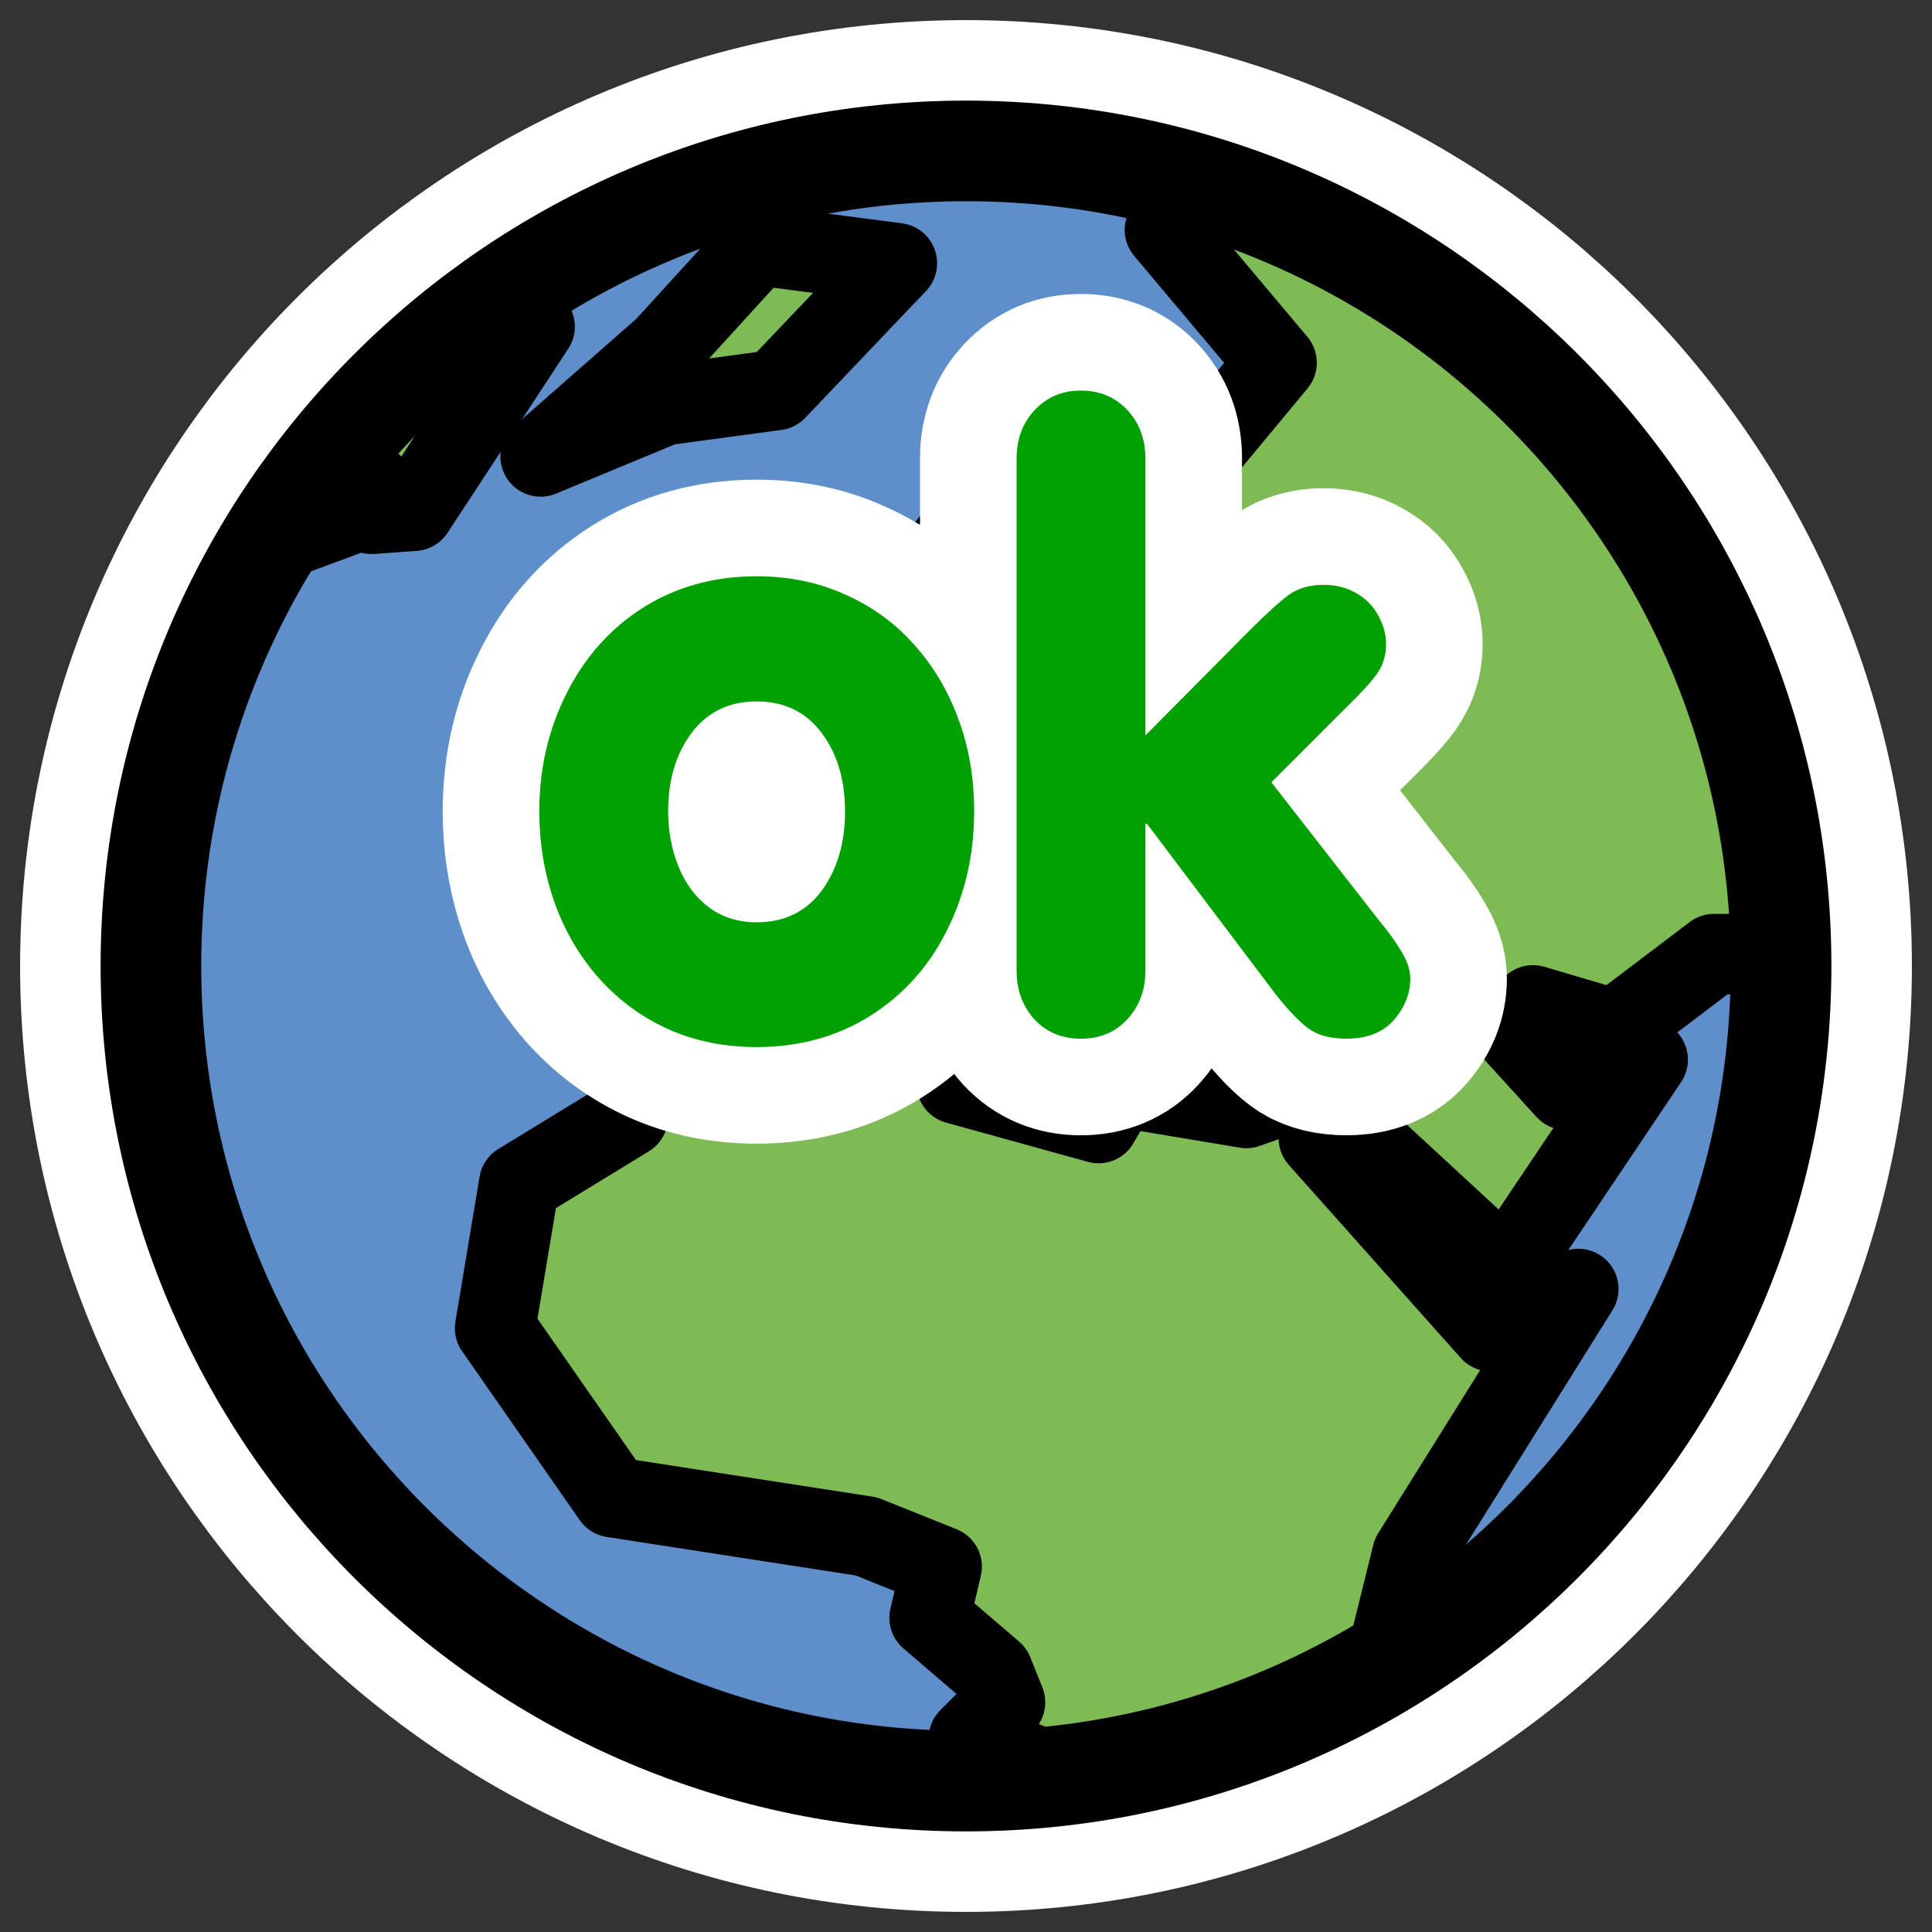 <?xml version="1.0" encoding="UTF-8" standalone="no"?>
<svg
   xmlns:dc="http://purl.org/dc/elements/1.1/"
   xmlns:cc="http://creativecommons.org/ns#"
   xmlns:rdf="http://www.w3.org/1999/02/22-rdf-syntax-ns#"
   xmlns:svg="http://www.w3.org/2000/svg"
   xmlns="http://www.w3.org/2000/svg"
   xmlns:sodipodi="http://sodipodi.sourceforge.net/DTD/sodipodi-0.dtd"
   xmlns:inkscape="http://www.inkscape.org/namespaces/inkscape"
   id="svg1"
   inkscape:version="0.91 r13725"
   viewBox="0 0 60 60"
   sodipodi:version="0.32"
   _SVGFile__filename="oldscale/apps/www.svg"
   version="1.0"
   y="0"
   x="0"
   sodipodi:docname="world-objective.svg">
  <rect x="0" y="0" width="60" height="60" fill="#333333" stroke="none"/>
  <defs
     id="defs15" />
  <sodipodi:namedview
     id="base"
     bordercolor="#666666"
     inkscape:window-x="0"
     inkscape:window-y="32"
     pagecolor="#ffffff"
     inkscape:zoom="7.5643399"
     inkscape:pageshadow="2"
     borderopacity="1.0"
     inkscape:current-layer="svg1"
     inkscape:cx="41.26004"
     inkscape:cy="24.149034"
     inkscape:window-width="1920"
     inkscape:pageopacity="0.0"
     inkscape:window-height="1019"
     showgrid="false"
     inkscape:window-maximized="1" />
  <path
     id="path1095"
     style="stroke-linejoin:round;stroke:#ffffff;stroke-linecap:round;stroke-width:8.125;fill:none"
     d="m55.313 30c0 13.973-11.34 25.313-25.313 25.313s-25.313-11.34-25.313-25.313c0-13.973 11.34-25.313 25.313-25.313 13.973 0 25.313 11.34 25.313 25.313z" />
  <path
     id="path640"
     style="fill:#5e8fcb;fill-rule:evenodd;opacity:1"
     d="M 55.313,30 C 55.313,43.973 43.973,55.313 30,55.313 16.027,55.313 4.687,43.973 4.687,30 4.687,16.027 16.027,4.687 30,4.687 43.973,4.687 55.313,16.027 55.313,30 Z"
     inkscape:connector-curvature="0" />
  <path
     id="path593"
     d="m 37.727,5.545 3.93,1.872 3.665,2.93 3.136,3.194 2.343,2.93 1.55,3.987 1.286,3.988 0.72,4.538 -2.156,0 -3.095,2.343 -2.531,-0.749 -0.844,0.562 1.875,2.063 1.218,-1.406 1.313,0.469 -4.407,6.562 -4.875,-4.501 -0.937,0.375 5.344,6 2.718,-1.312 -5.156,8.25 -0.844,3.413 -10.219,3.431 -2.718,-1.125 1.125,-1.126 -0.375,-0.937 -1.968,-1.687 0.374,-1.594 -2.343,-0.938 -7.876,-1.218 -3.656,-5.25 0.75,-4.501 3.375,-2.062 0.469,-2.063 9.656,-1.126 0.094,2.156 4.407,1.219 0.656,-1.126 3.938,0.657 2.625,-0.938 0.094,-3.469 -3.75,0.75 -0.656,-1.594 5.344,-1.969 0.094,-1.125 -4.688,-0.938 -0.374,3.187 -1.407,0.188 -1.031,2.719 -3.563,-4.782 -0.937,0 2.343,2.813 -0.937,0.937 -2.532,-3.375 -2.531,0.844 -0.563,0.843 -0.75,0 -1.406,2.625 -1.969,-0.094 -0.562,-0.375 -1.126,-0.657 0.657,-1.312 0.563,-2.063 3.375,0.375 -0.657,-2.812 3.469,-2.156 5.438,-1.5 0.094,-2.344 -0.844,-1.125 1.126,-2.156 -0.844,0 -1.031,1.969 0.281,1.687 -1.594,2.156 -0.563,-2.063 -1.594,-0.281 4.406,-5.625 3.469,0.938 -1.312,1.031 1.125,0.938 3.656,-4.407 -3.469,-4.125 2.589,-0.938 z"
     sodipodi:nodetypes="ccccccccccccccccccccccccccccccccccccccccccccccccccccccccccccccccccccccccccccccccccc"
     style="fill:#7fbb55;fill-rule:evenodd;opacity:1"
     inkscape:connector-curvature="0" />
  <path
     id="path3594"
     d="m57.728 30.665h-2.275l-3.266 2.473-2.671-0.791-0.891 0.593 1.979 2.177 1.286-1.484 1.386 0.495-4.651 6.926-5.145-4.75-0.989 0.396 5.64 6.333 2.869-1.385-5.442 8.707-0.891 3.602m-10.785 3.621l-2.869-1.187 1.187-1.188-0.396-0.989-2.077-1.781 0.395-1.682-2.473-0.99-8.312-1.286-3.859-5.541 0.792-4.75 3.562-2.176 0.495-2.177 10.191-1.188 0.099 2.276 4.651 1.287 0.692-1.188 4.156 0.693 2.77-0.99 0.099-3.661-3.958 0.792-0.692-1.682 5.64-2.078 0.099-1.187-4.948-0.99-0.395 3.364-1.485 0.198-1.088 2.87-3.76-5.047h-0.989l2.473 2.969-0.989 0.989-2.672-3.562-2.671 0.891-0.594 0.89h-0.792l-1.484 2.771-2.078-0.099-0.593-0.396-1.188-0.693 0.693-1.385 0.594-2.177 3.562 0.396-0.693-2.968 3.661-2.276 5.739-1.583 0.099-2.474-0.891-1.187 1.188-2.276h-0.891l-1.088 2.078 0.297 1.781-1.682 2.276-0.594-2.177-1.682-0.297 4.65-5.937 3.661 0.99-1.385 1.088 1.187 0.99 3.859-4.651-3.661-4.354 2.732-0.99"
     sodipodi:nodetypes="cccccccccccccccccccccccccccccccccccccccccccccccccccccccccccccccccccccccccccc"
     style="stroke-linejoin:round;stroke:#000000;stroke-linecap:round;stroke-width:2.639;fill:none"
     transform="matrix(.947 0 0 .947 .718 .59)" />
  <path
     inkscape:connector-curvature="0"
     id="path594"
     d="m 8.353,16.894 2.531,-0.938 0,-0.937 0.656,0 0,0.937 1.313,-0.094 3.75,-5.718 -4.313,1.781 0,-0.094"
     style="fill:#7fbb55;fill-rule:evenodd;stroke:#000000;stroke-width:2.5;stroke-linecap:round;stroke-linejoin:round" />
  <path
     inkscape:connector-curvature="0"
     id="path595"
     d="m 16.79,14.175 3.844,-1.594 3.469,-0.468 3.75,-3.938 -4.312,-0.563 -2.907,3.187 -3.844,3.375 z"
     style="fill:#7fbb55;fill-rule:evenodd;stroke:#000000;stroke-width:2.5;stroke-linecap:round;stroke-linejoin:round" />
  <path
     inkscape:connector-curvature="0"
     id="path597"
     d="m 24.009,22.894 2.438,-0.656 -1.218,-2.25 0.656,-0.563 -0.749,-0.749 -1.126,4.218 z"
     style="fill:#7fbb55;fill-rule:evenodd;stroke:#000000;stroke-width:2.5;stroke-linecap:round;stroke-linejoin:round" />
  <path
     inkscape:connector-curvature="0"
     id="path598"
     d="m 23.634,21.769 0.28,-1.5 -1.594,1.031 1.313,0.469 z"
     style="fill:#7fbb55;fill-rule:evenodd;stroke:#000000;stroke-width:2.5;stroke-linecap:round;stroke-linejoin:round" />
  <path
     id="path2834"
     style="stroke-linejoin:round;stroke:#000000;stroke-linecap:round;stroke-width:3.125;fill:none"
     d="m55.313 30c0 13.973-11.34 25.313-25.313 25.313s-25.313-11.34-25.313-25.313c0-13.973 11.34-25.313 25.313-25.313 13.973 0 25.313 11.34 25.313 25.313z" />
  <g
     id="g4282"
     transform="translate(-25.118,-3.834)">
    <g
       style="fill:#00a100;fill-opacity:1"
       transform="matrix(1.2,0,0,1.2,36.672,10.633)"
       id="g4276">
      <path
         d="m 16.681,19.458 0,-13.26 c 0,-0.502 0.156,-0.92 0.471,-1.254 0.313,-0.334 0.71,-0.502 1.191,-0.502 0.487,0 0.888,0.167 1.202,0.502 0.313,0.334 0.47,0.752 0.47,1.254 l 0,7.168 2.717,-2.737 c 0.425,-0.425 0.756,-0.724 0.993,-0.899 0.243,-0.174 0.543,-0.261 0.898,-0.261 0.314,0 0.592,0.07 0.836,0.209 0.251,0.139 0.443,0.331 0.575,0.575 0.14,0.244 0.209,0.495 0.209,0.753 0,0.292 -0.08,0.55 -0.24,0.773 -0.153,0.216 -0.464,0.551 -0.931,1.004 l -1.797,1.797 2.801,3.595 c 0.23,0.272 0.418,0.533 0.564,0.784 0.152,0.251 0.23,0.484 0.23,0.7 0,0.39 -0.143,0.748 -0.428,1.076 -0.285,0.32 -0.693,0.48 -1.223,0.48 -0.376,0 -0.683,-0.072 -0.919,-0.219 -0.237,-0.153 -0.537,-0.456 -0.899,-0.909 l -3.344,-4.431 -0.042,0 0,3.804 c 0,0.495 -0.156,0.912 -0.47,1.254 -0.307,0.335 -0.707,0.502 -1.202,0.502 -0.488,0 -0.888,-0.167 -1.202,-0.502 -0.307,-0.341 -0.46,-0.759 -0.46,-1.254 z M 9.951,9.248 c 0.836,0 1.599,0.157 2.288,0.47 0.696,0.307 1.292,0.738 1.787,1.296 0.502,0.556 0.884,1.202 1.15,1.933 0.271,0.724 0.407,1.519 0.407,2.382 0,1.122 -0.236,2.153 -0.71,3.093 -0.467,0.934 -1.129,1.668 -1.986,2.206 -0.857,0.536 -1.836,0.804 -2.936,0.804 -0.829,0 -1.588,-0.153 -2.278,-0.46 C 6.991,20.666 6.395,20.231 5.886,19.667 5.378,19.095 4.991,18.44 4.727,17.702 4.462,16.957 4.329,16.166 4.329,15.329 c 0,-1.107 0.237,-2.128 0.711,-3.061 C 5.514,11.328 6.176,10.589 7.026,10.053 7.882,9.516 8.858,9.248 9.951,9.248 Z m 0,3.239 c -0.711,0 -1.271,0.272 -1.682,0.815 -0.404,0.544 -0.606,1.219 -0.606,2.027 0,0.516 0.091,0.996 0.272,1.443 0.181,0.439 0.442,0.787 0.784,1.044 0.348,0.258 0.759,0.387 1.233,0.387 0.718,0 1.278,-0.272 1.683,-0.815 0.404,-0.551 0.606,-1.236 0.606,-2.059 0,-0.815 -0.202,-1.49 -0.606,-2.027 -0.404,-0.543 -0.965,-0.815 -1.683,-0.815 z"
         style="fill:#00a100;fill-opacity:1;stroke:#ffffff;stroke-width:5;stroke-linejoin:round"
         id="path1773"
         inkscape:connector-curvature="0" />
      <path
         d="m 16.681,19.458 0,-13.26 c 0,-0.502 0.156,-0.92 0.471,-1.254 0.313,-0.334 0.71,-0.502 1.191,-0.502 0.487,0 0.888,0.167 1.202,0.502 0.313,0.334 0.47,0.752 0.47,1.254 l 0,7.168 2.717,-2.737 c 0.425,-0.425 0.756,-0.724 0.993,-0.899 0.243,-0.174 0.543,-0.261 0.898,-0.261 0.314,0 0.592,0.07 0.836,0.209 0.251,0.139 0.443,0.331 0.575,0.575 0.14,0.244 0.209,0.495 0.209,0.753 0,0.292 -0.08,0.55 -0.24,0.773 -0.153,0.216 -0.464,0.551 -0.931,1.004 l -1.797,1.797 2.801,3.595 c 0.23,0.272 0.418,0.533 0.564,0.784 0.153,0.251 0.23,0.484 0.23,0.7 0,0.39 -0.143,0.748 -0.428,1.076 -0.285,0.32 -0.693,0.48 -1.223,0.48 -0.376,0 -0.683,-0.072 -0.919,-0.219 -0.237,-0.153 -0.537,-0.456 -0.899,-0.909 l -3.344,-4.431 -0.042,0 0,3.804 c 0,0.495 -0.156,0.912 -0.47,1.254 -0.307,0.335 -0.707,0.502 -1.202,0.502 -0.488,0 -0.888,-0.167 -1.202,-0.502 -0.307,-0.341 -0.46,-0.759 -0.46,-1.254 z M 9.951,9.248 c 0.836,0 1.599,0.157 2.288,0.47 0.696,0.307 1.292,0.738 1.787,1.296 0.502,0.556 0.884,1.202 1.15,1.933 0.271,0.724 0.407,1.519 0.407,2.382 0,1.122 -0.236,2.153 -0.71,3.093 -0.467,0.934 -1.129,1.668 -1.986,2.206 -0.857,0.536 -1.836,0.804 -2.936,0.804 -0.829,0 -1.588,-0.153 -2.278,-0.46 C 6.991,20.666 6.395,20.231 5.886,19.667 5.378,19.095 4.991,18.44 4.727,17.702 4.462,16.957 4.329,16.166 4.329,15.329 c 0,-1.107 0.237,-2.128 0.711,-3.061 C 5.514,11.328 6.176,10.589 7.026,10.053 7.882,9.516 8.858,9.248 9.951,9.248 Z m 0,3.239 c -0.711,0 -1.271,0.272 -1.682,0.815 -0.404,0.544 -0.606,1.219 -0.606,2.027 0,0.516 0.091,0.996 0.272,1.443 0.181,0.439 0.442,0.787 0.784,1.044 0.348,0.258 0.759,0.387 1.233,0.387 0.718,0 1.278,-0.272 1.683,-0.815 0.404,-0.551 0.606,-1.236 0.606,-2.059 0,-0.815 -0.202,-1.49 -0.606,-2.027 -0.404,-0.543 -0.965,-0.815 -1.683,-0.815 z"
         style="fill:#00a100;fill-opacity:1"
         id="path836"
         inkscape:connector-curvature="0" />
    </g>
  </g>
</svg>
